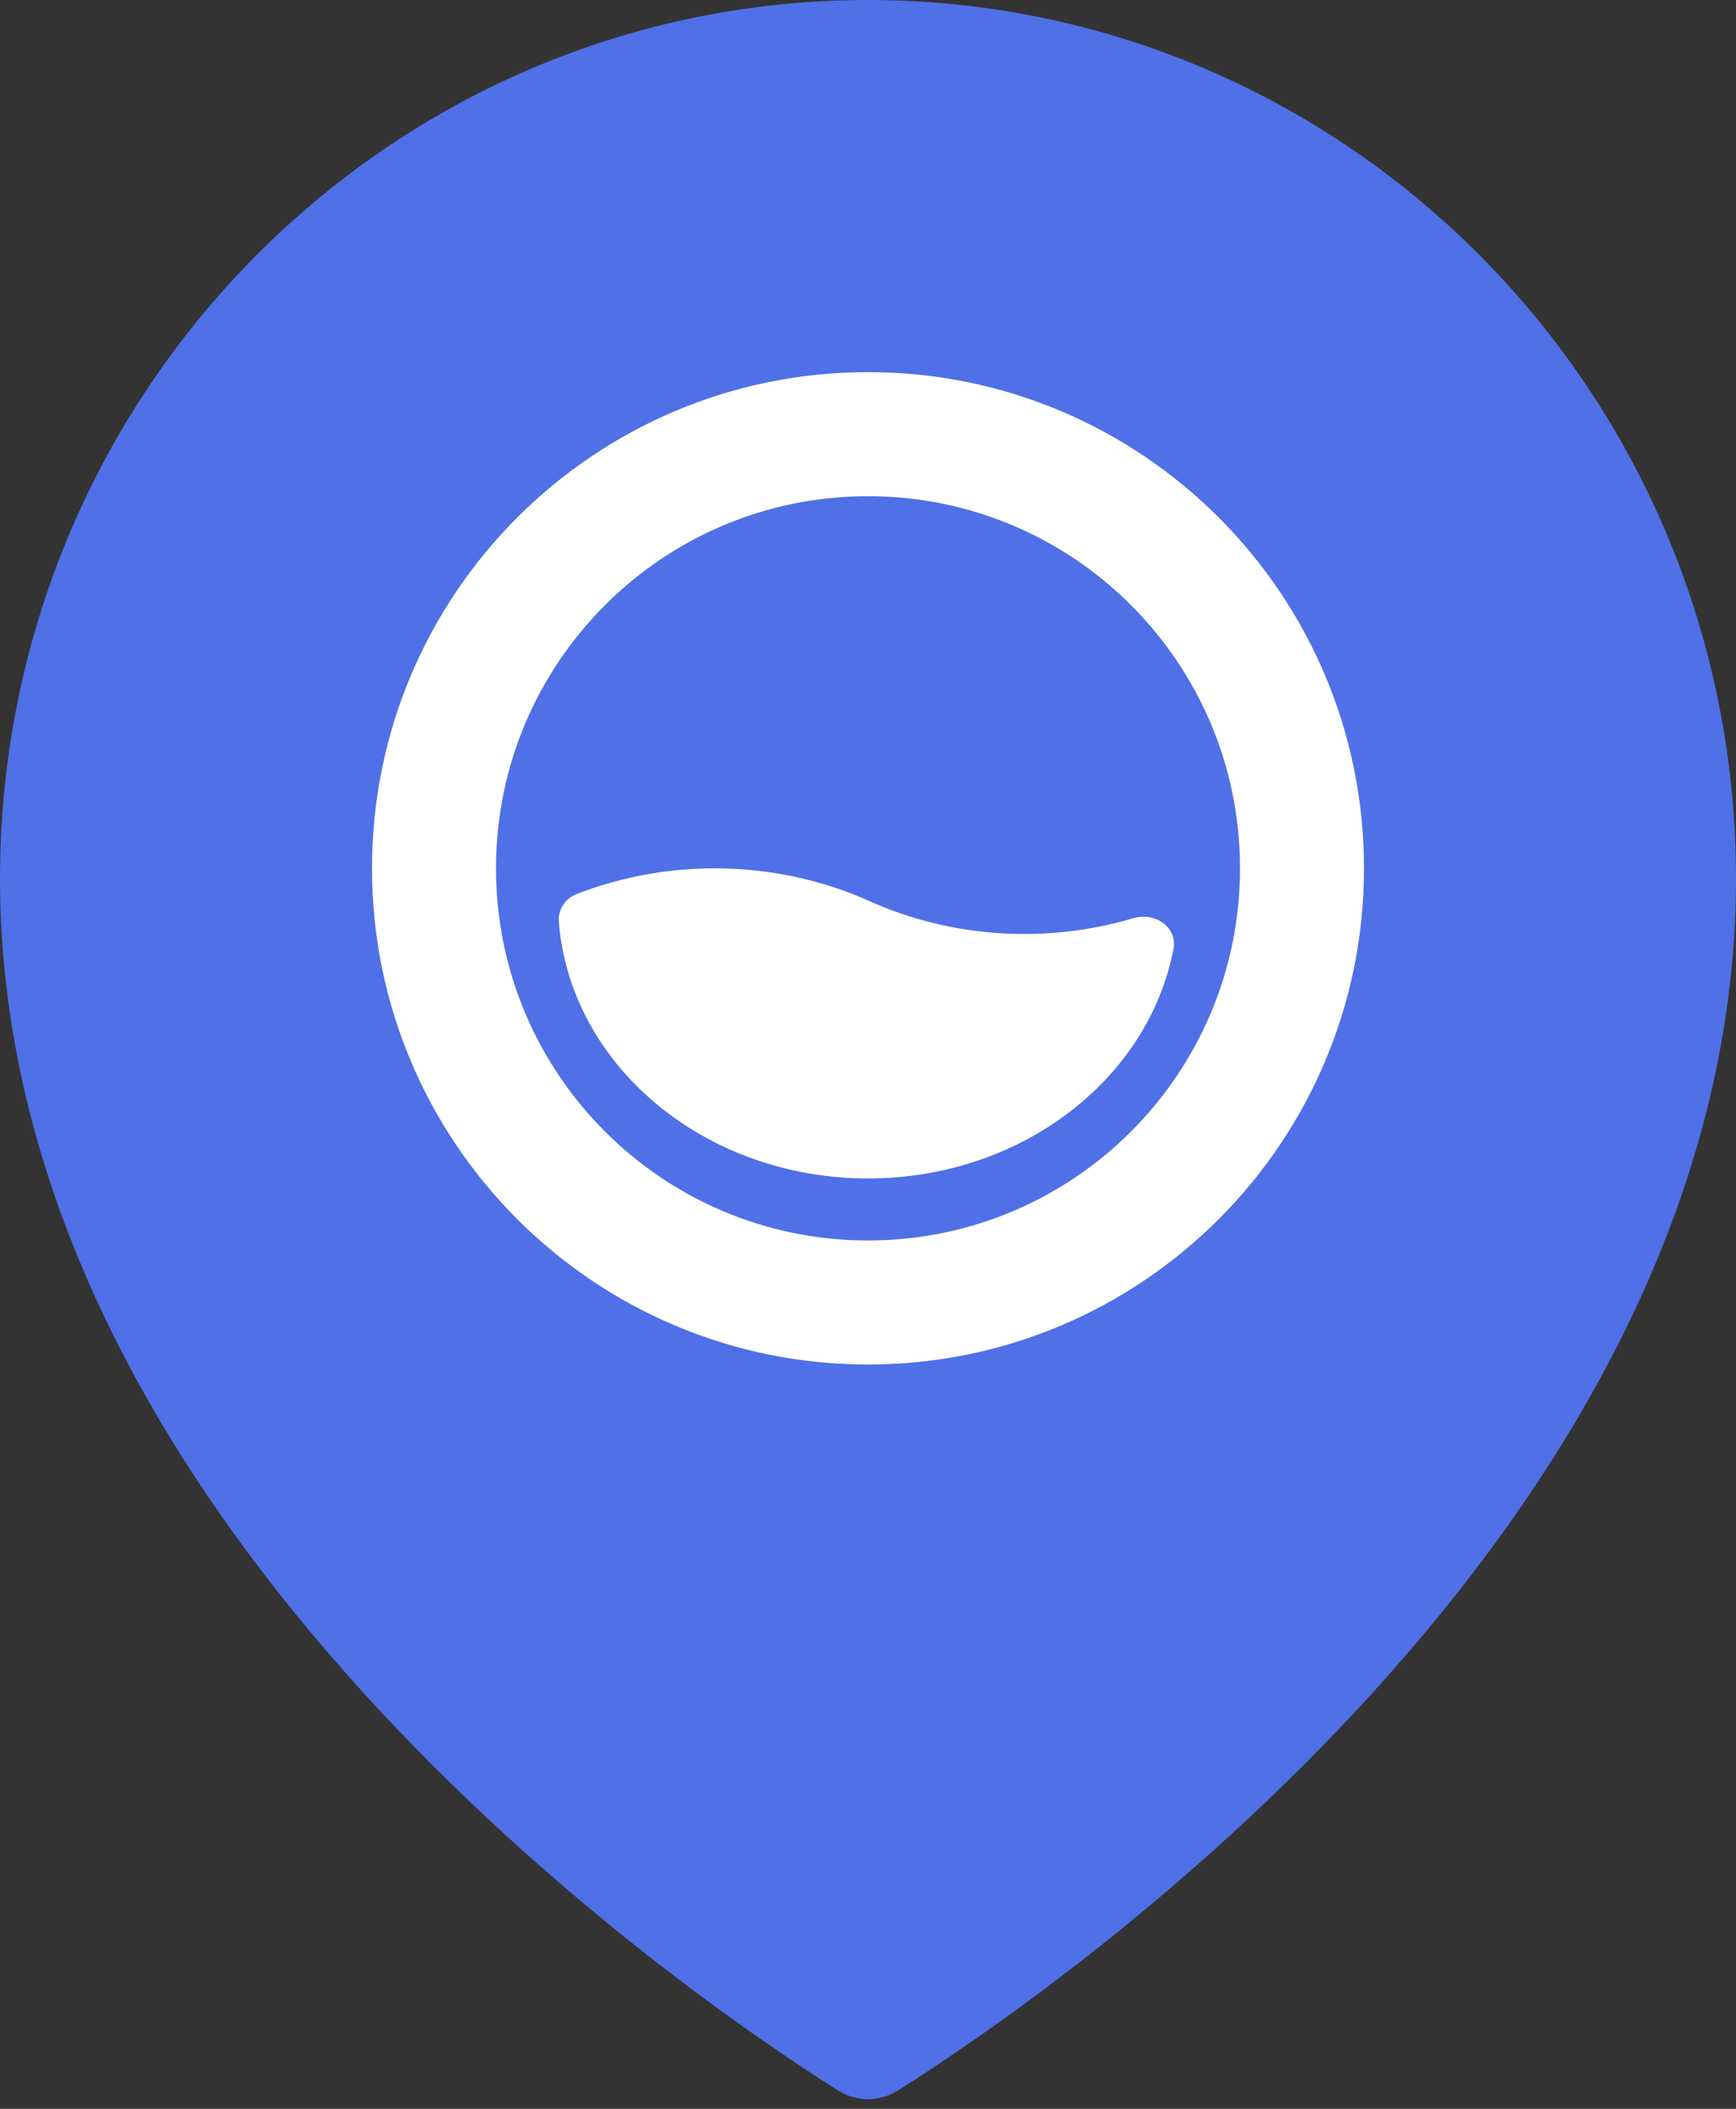<svg width="28" height="34" viewBox="0 0 28 34" fill="none" xmlns="http://www.w3.org/2000/svg">
<rect x="0" y="0" width="28" height="34" fill="#333333" stroke="none"/>
<path d="M27.25 14.167C27.25 19.112 24.627 23.433 21.612 26.757C18.607 30.073 15.291 32.308 14.085 33.069C14.027 33.105 13.973 33.105 13.915 33.069C12.709 32.308 9.393 30.073 6.388 26.757C3.374 23.433 0.75 19.112 0.75 14.167C0.75 6.748 6.691 0.75 14 0.75C21.309 0.75 27.25 6.748 27.25 14.167Z" fill="#4F70E7" stroke="#4F70E7" stroke-width="1.5"/>
<path fill-rule="evenodd" clip-rule="evenodd" d="M14 6C9.582 6 6 9.582 6 14C6 18.418 9.582 22 14 22C18.418 22 22 18.418 22 14C22 9.582 18.418 6 14 6ZM14 20C17.314 20 20 17.314 20 14C20 10.686 17.314 8 14 8C10.686 8 8 10.686 8 14C8 17.314 10.686 20 14 20Z" fill="white"/>
<path d="M14.025 14.529C12.541 13.863 10.807 13.826 9.296 14.417C9.114 14.489 8.997 14.669 9.013 14.864C9.199 17.177 11.363 19.001 14.003 19C16.472 18.999 18.522 17.401 18.927 15.302C18.996 14.947 18.625 14.7 18.279 14.804C16.887 15.218 15.355 15.127 14.025 14.529Z" fill="white"/>
</svg>
